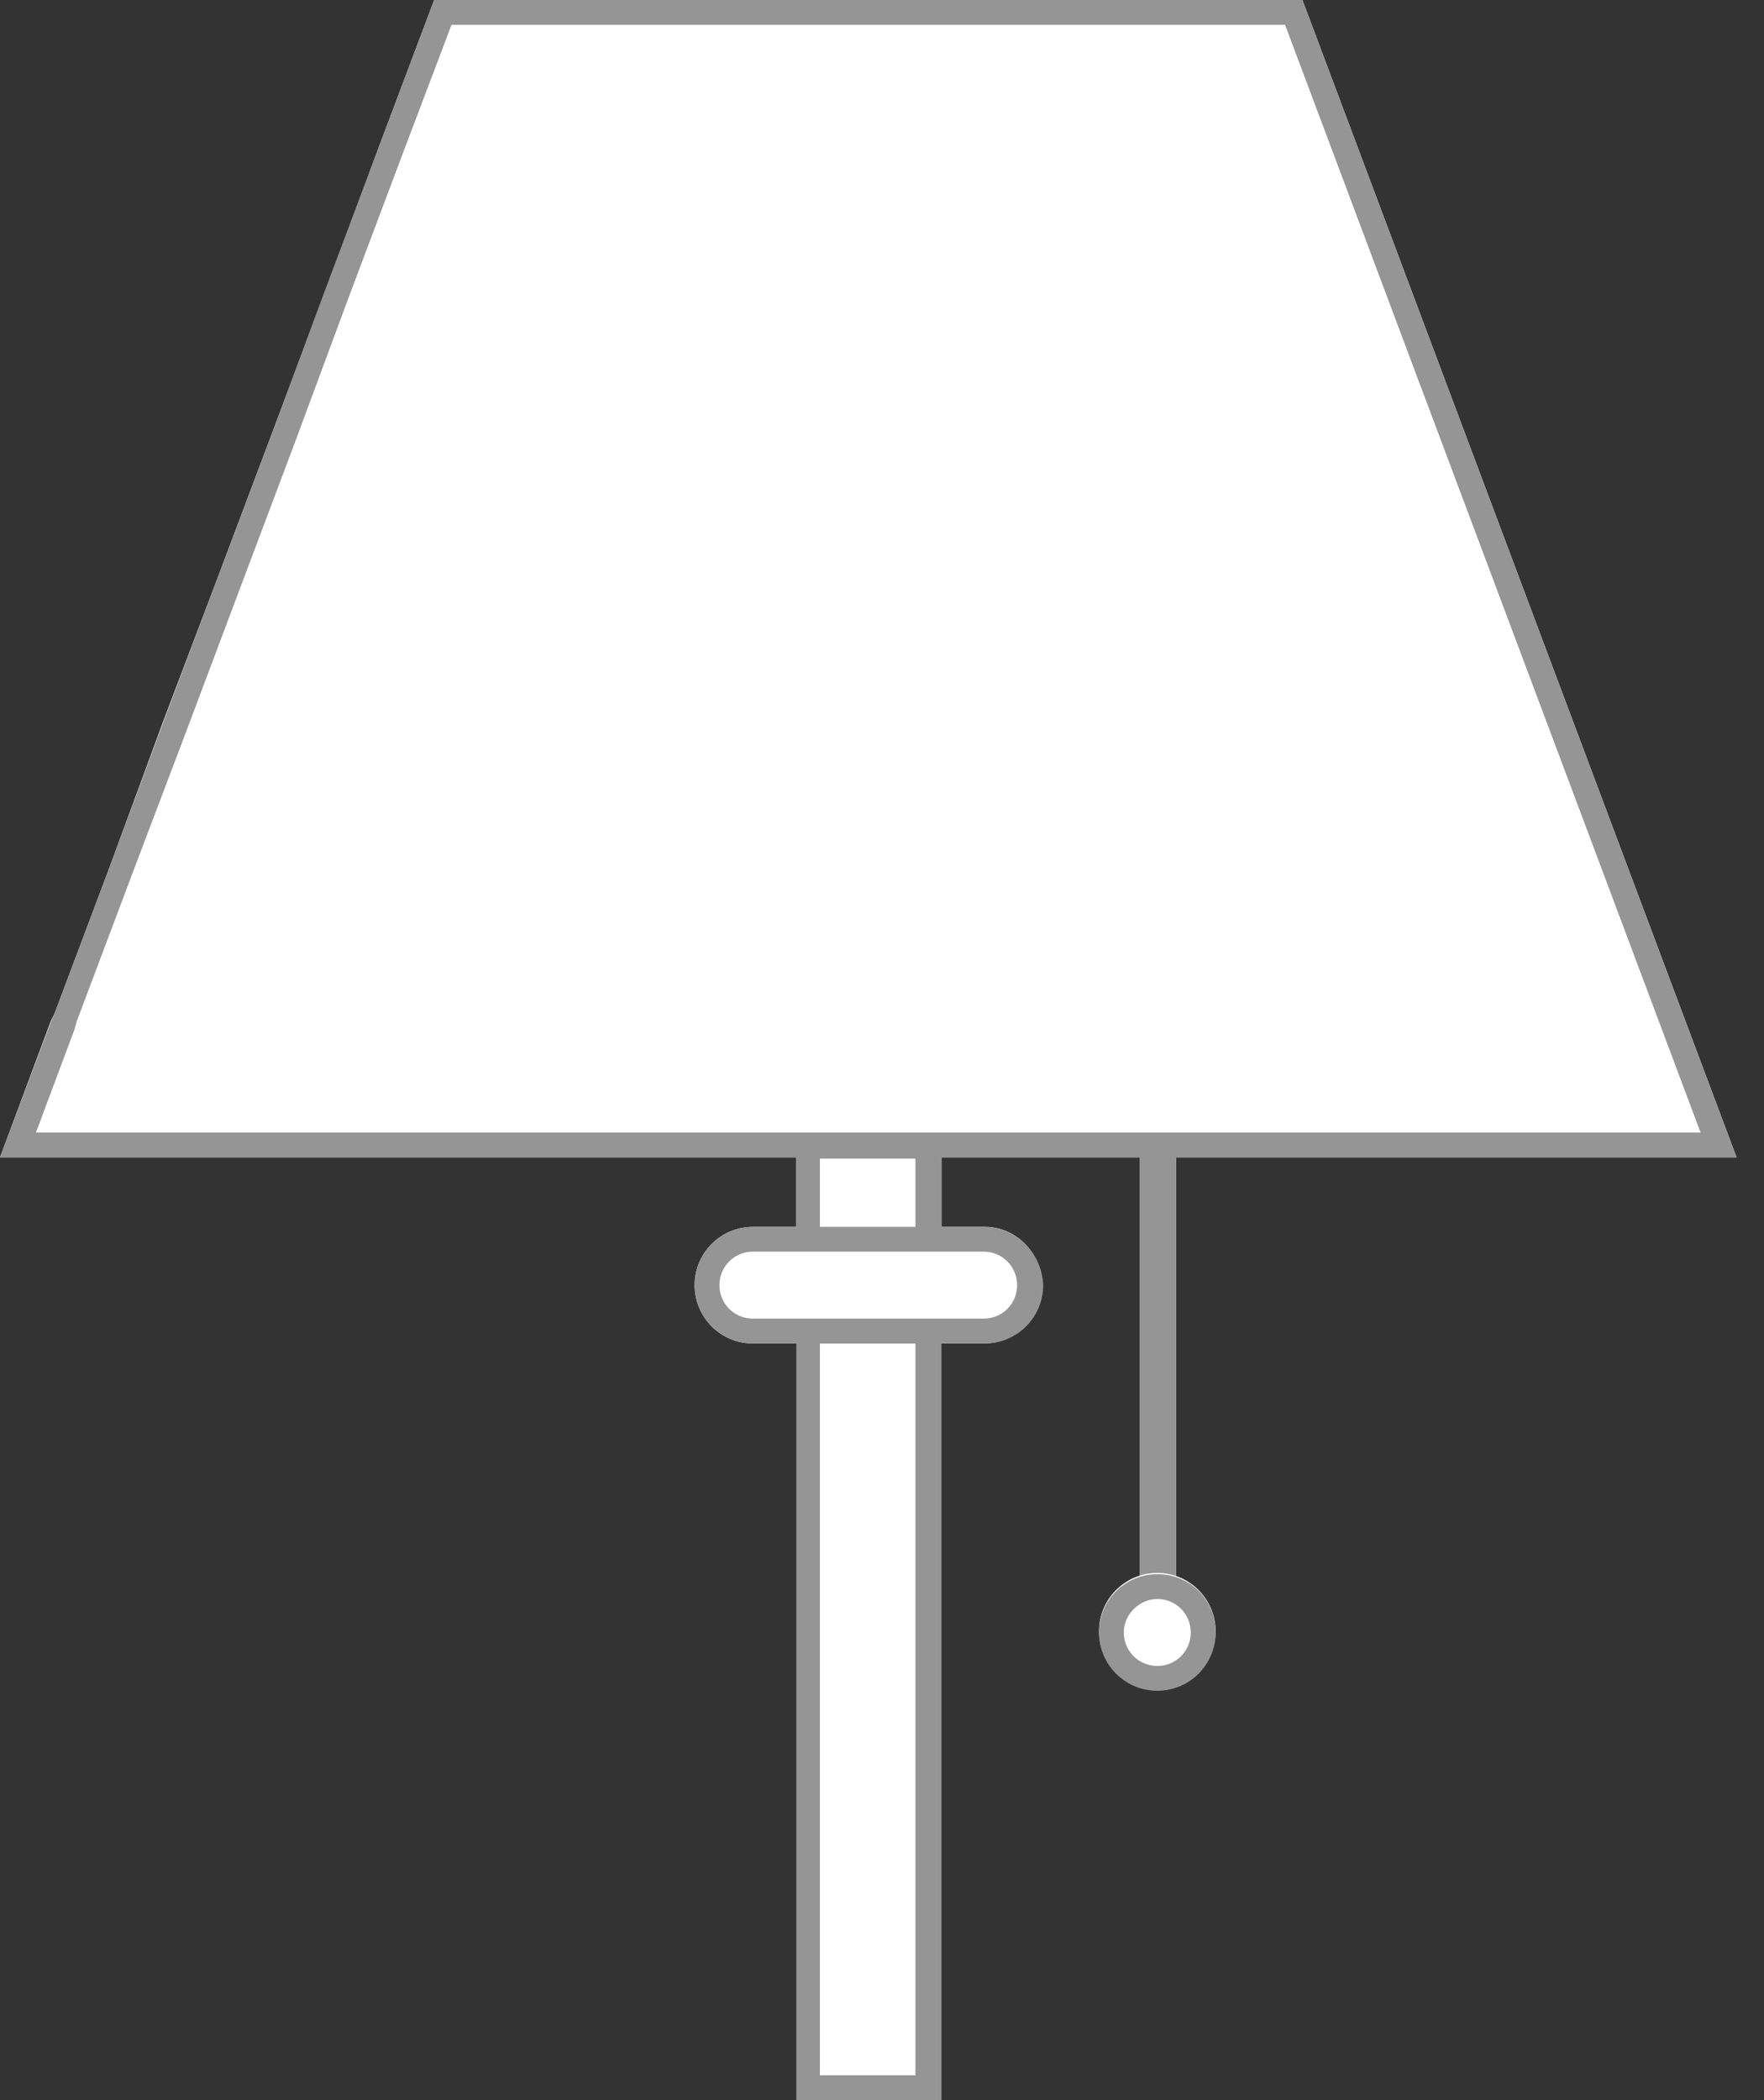 <svg width="42" height="50" viewBox="0 0 42 50" fill="none" xmlns="http://www.w3.org/2000/svg">
<rect x="0" y="0" width="42" height="50" fill="#333333" stroke="none"/>
<path d="M22.416 27.555H18.96V30.301H22.416V27.555Z" fill="white"/>
<path d="M27.998 27.555H27.141V38.305H27.998V27.555Z" fill="white"/>
<path d="M24.808 30.597C24.808 31.364 24.188 31.985 23.42 31.985H17.927C17.159 31.985 16.539 31.364 16.539 30.597C16.539 29.829 17.159 29.209 17.927 29.209H23.45C24.188 29.209 24.808 29.829 24.808 30.597Z" fill="white"/>
<path d="M41.347 27.555H0L1.211 24.306L1.299 24.129L2.599 20.673L3.869 17.218L5.168 13.792L6.468 10.337L7.767 6.881L9.037 3.455L10.337 0H31.01L41.347 27.555Z" fill="white"/>
<path d="M22.12 27.289H19.256V29.533H22.12V27.289Z" fill="white"/>
<path d="M21.796 27.584V29.238H19.522V27.584H21.796ZM22.386 26.994H18.96V29.829H22.416V26.994H22.386Z" fill="#959595"/>
<path d="M22.12 31.689H19.256V49.705H22.12V31.689Z" fill="white"/>
<path d="M21.796 31.985V49.409H19.522V31.985H21.796ZM22.386 31.394H18.96V50H22.416V31.394H22.386Z" fill="#959595"/>
<path d="M27.702 27.259H27.436V37.448H27.702V27.259Z" fill="white"/>
<path d="M27.998 26.964H27.141V37.744H27.998V26.964Z" fill="#959595"/>
<path d="M17.927 31.689C17.336 31.689 16.834 31.217 16.834 30.597C16.834 30.006 17.307 29.504 17.927 29.504H23.45C24.04 29.504 24.542 29.976 24.542 30.597C24.542 31.187 24.07 31.689 23.45 31.689H17.927Z" fill="white"/>
<path d="M23.42 29.799C23.863 29.799 24.217 30.154 24.217 30.597C24.217 31.04 23.863 31.394 23.42 31.394H17.927C17.484 31.394 17.129 31.04 17.129 30.597C17.129 30.154 17.484 29.799 17.927 29.799H23.42ZM23.42 29.209H17.927C17.159 29.209 16.539 29.829 16.539 30.597C16.539 31.364 17.159 31.985 17.927 31.985H23.45C24.217 31.985 24.838 31.364 24.838 30.597C24.808 29.829 24.188 29.209 23.42 29.209Z" fill="#959595"/>
<path d="M30.597 0.591L40.49 26.964H0.856L1.772 24.513L1.831 24.306L3.131 20.851L4.43 17.425L5.729 13.969L7.029 10.514L8.299 7.088L9.598 3.633L10.75 0.591H30.597ZM31.01 0H10.337L9.037 3.455L7.738 6.911L6.468 10.337L5.168 13.792L3.869 17.247L2.599 20.673L1.299 24.129L1.211 24.335L0 27.555H41.347L31.01 0Z" fill="#959595"/>
<path d="M27.555 40.224C28.321 40.224 28.943 39.603 28.943 38.836C28.943 38.07 28.321 37.448 27.555 37.448C26.788 37.448 26.167 38.07 26.167 38.836C26.167 39.603 26.788 40.224 27.555 40.224Z" fill="white"/>
<path d="M27.555 39.929C28.158 39.929 28.647 39.44 28.647 38.836C28.647 38.233 28.158 37.744 27.555 37.744C26.951 37.744 26.462 38.233 26.462 38.836C26.462 39.44 26.951 39.929 27.555 39.929Z" fill="white"/>
<path d="M27.555 38.069C27.998 38.069 28.352 38.423 28.352 38.866C28.352 39.309 27.998 39.663 27.555 39.663C27.112 39.663 26.757 39.309 26.757 38.866C26.757 38.423 27.141 38.069 27.555 38.069ZM27.555 37.478C26.787 37.478 26.167 38.098 26.167 38.866C26.167 39.634 26.787 40.254 27.555 40.254C28.323 40.254 28.943 39.634 28.943 38.866C28.943 38.069 28.323 37.478 27.555 37.478Z" fill="#959595"/>
</svg>
